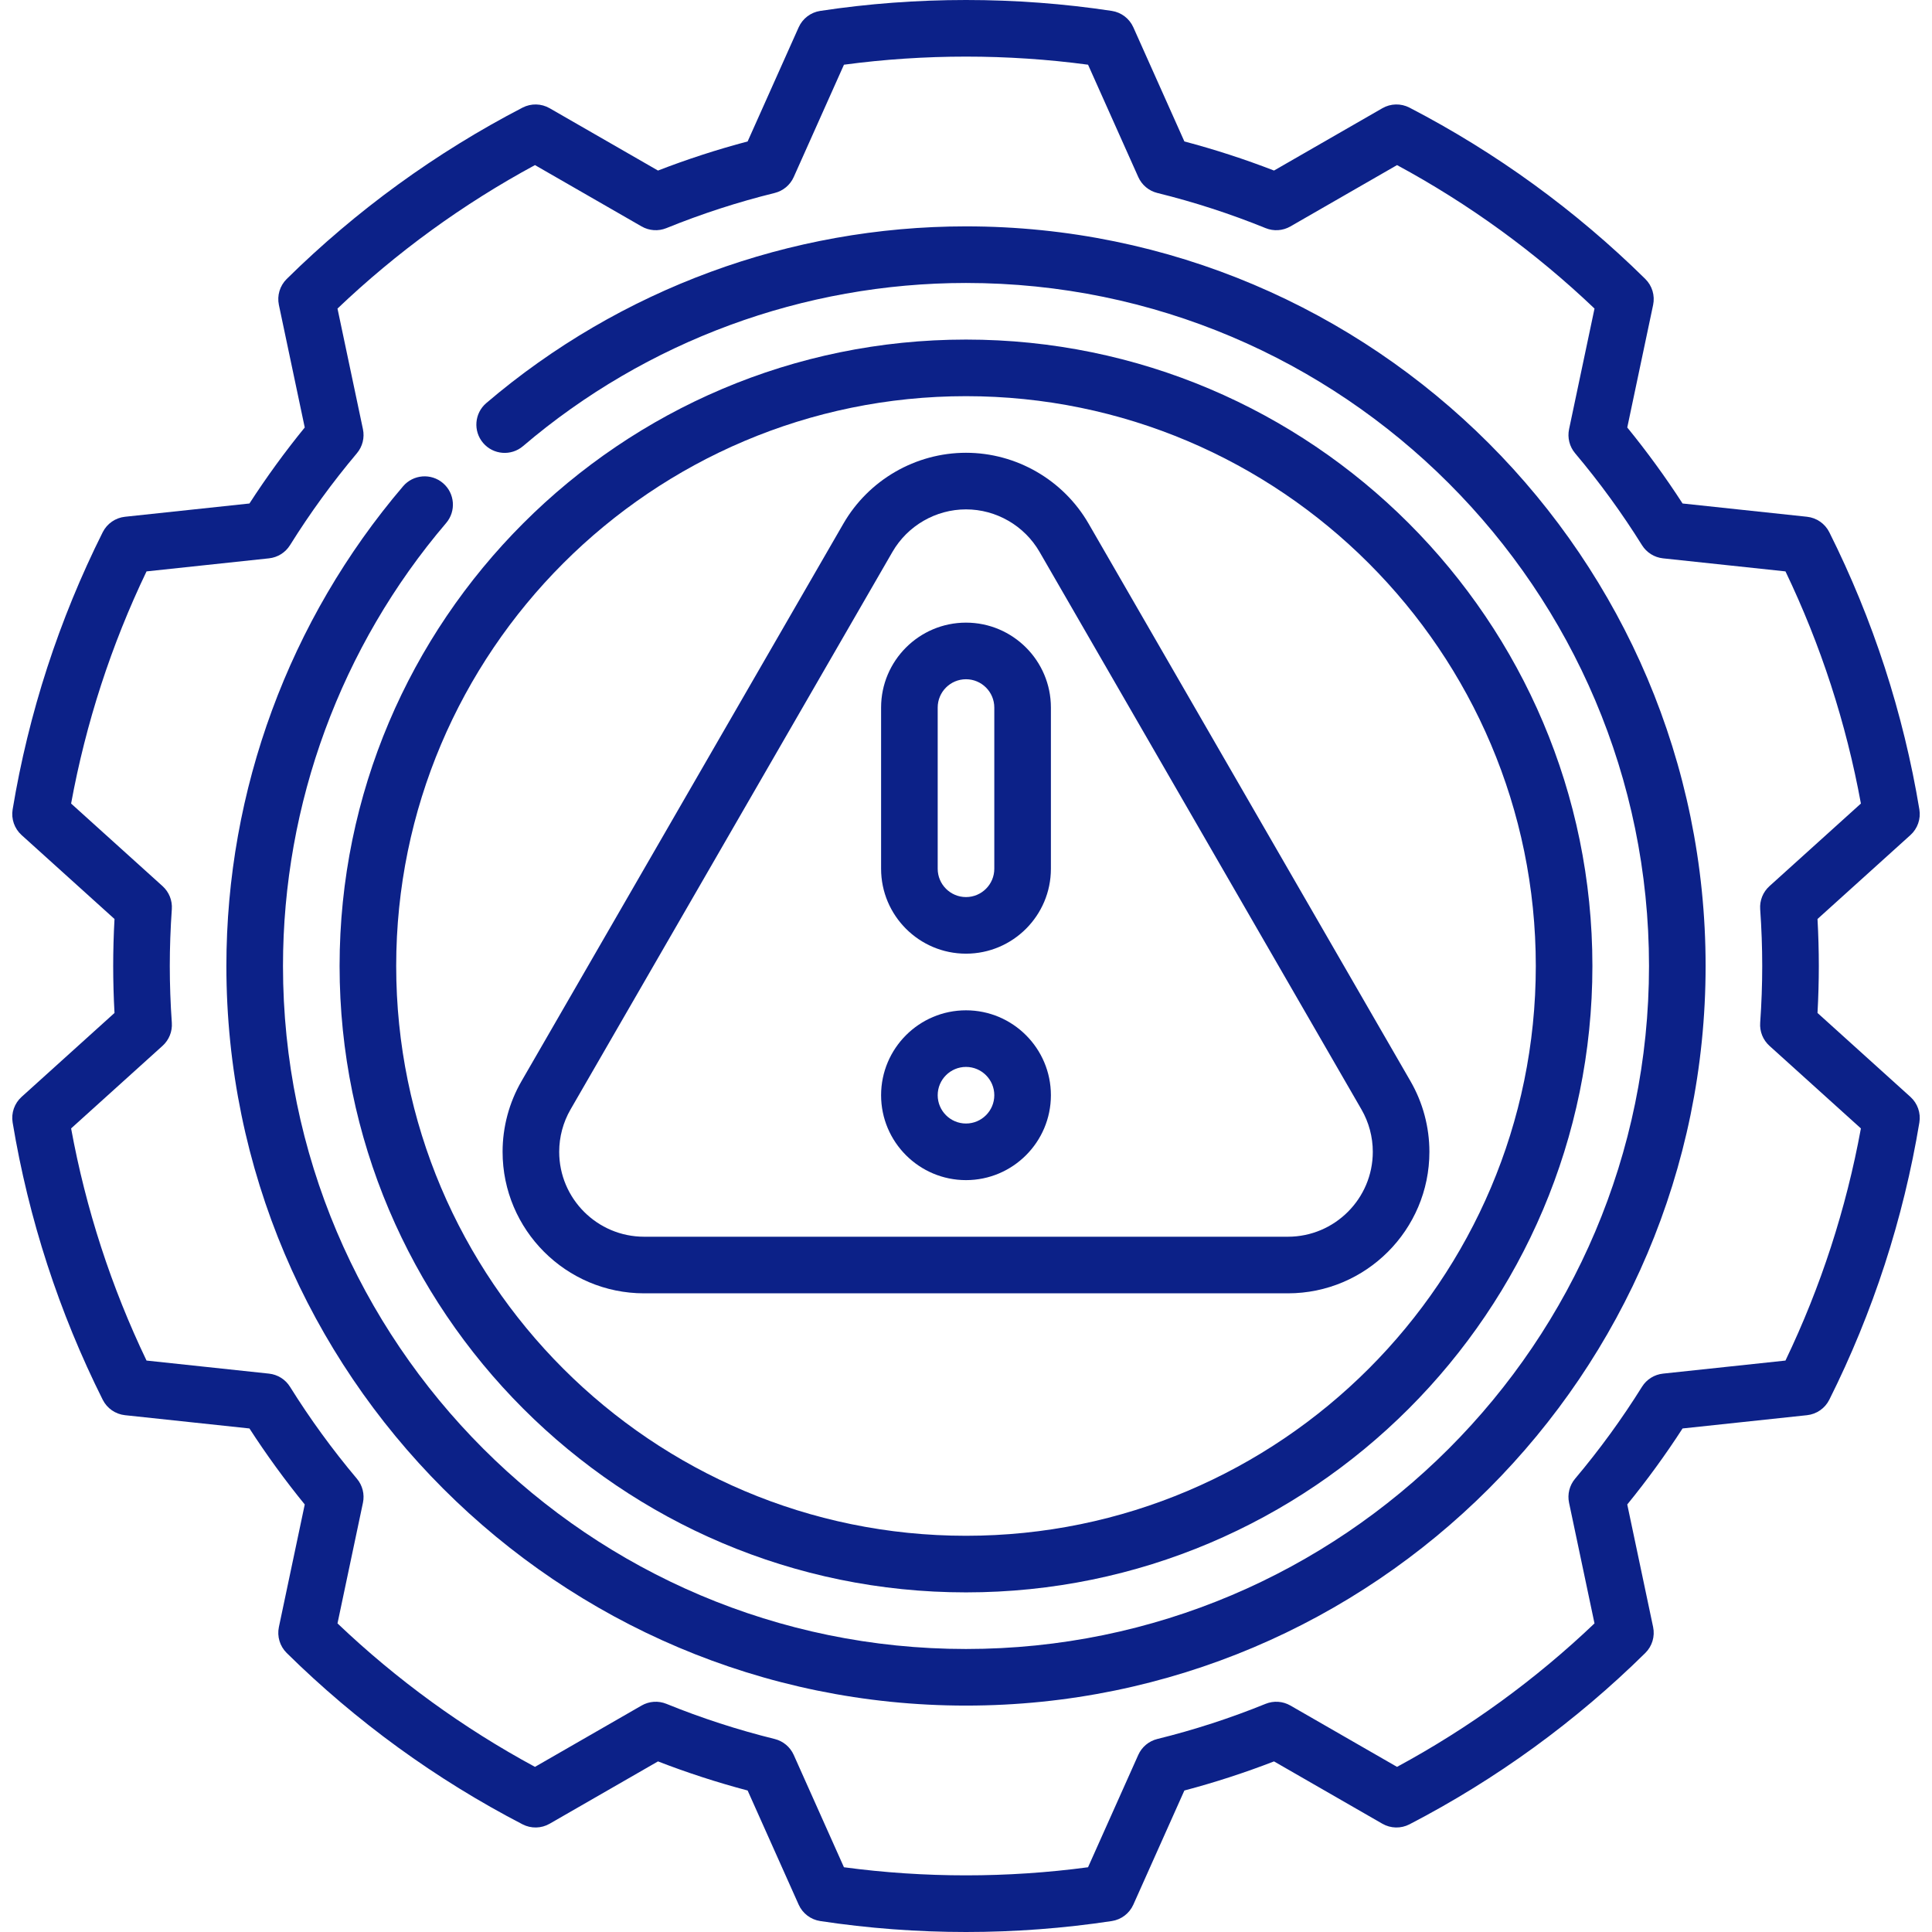 <svg xmlns:xlink="http://www.w3.org/1999/xlink" xmlns="http://www.w3.org/2000/svg" id="Capa_1" enable-background="new 0 0 511.987 511.987" height="512" viewBox="0 0 511.987 511.987" width="512"><g fill="#0C2188"><path d="m170.69 342.737h170.607c20.678 0 37.5-16.822 37.5-37.5 0-6.57-1.735-13.048-5.018-18.729l.001.001-85.304-147.751c-6.687-11.578-19.134-18.771-32.483-18.771s-25.797 7.192-32.484 18.771l-85.304 147.75c-3.281 5.683-5.016 12.159-5.016 18.729.001 20.678 16.823 37.5 37.501 37.5zm-19.494-48.729 85.303-147.749c4.017-6.953 11.486-11.272 19.495-11.272s15.479 4.319 19.494 11.271l85.303 147.75s0 .001.001.001c1.967 3.405 3.006 7.287 3.006 11.228 0 12.406-10.094 22.5-22.5 22.5h-170.608c-12.406 0-22.5-10.094-22.5-22.5 0-3.941 1.039-7.822 3.006-11.229z" fill="#0C2188"></path><path d="m255.993 252.726c12.406 0 22.5-10.094 22.5-22.5v-42.725c0-12.406-10.094-22.5-22.5-22.5s-22.5 10.094-22.5 22.5v42.725c0 12.406 10.094 22.5 22.5 22.5zm-7.5-65.225c0-4.136 3.364-7.5 7.5-7.5s7.5 3.364 7.5 7.5v42.725c0 4.136-3.364 7.5-7.5 7.5s-7.5-3.364-7.5-7.5z" fill="#0C2188"></path><path d="m255.993 312.737c12.406 0 22.5-10.094 22.5-22.5s-10.094-22.5-22.5-22.5-22.5 10.094-22.5 22.5 10.094 22.5 22.5 22.5zm0-30c4.136 0 7.5 3.364 7.5 7.5s-3.364 7.5-7.5 7.5-7.5-3.364-7.5-7.5 3.365-7.5 7.5-7.5z" fill="#0C2188"></path><path d="m481.646 268.437c.23-4.204.348-8.377.348-12.45s-.117-8.246-.348-12.45l24.623-22.24c1.895-1.711 2.789-4.27 2.372-6.789-2.098-12.682-5.185-25.342-9.177-37.63-3.992-12.284-8.936-24.341-14.692-35.835-1.144-2.284-3.371-3.828-5.911-4.1l-32.975-3.517c-4.502-6.961-9.414-13.711-14.655-20.141l6.85-32.472c.526-2.499-.254-5.094-2.072-6.887-9.148-9.025-19.088-17.453-29.542-25.049-10.448-7.592-21.535-14.439-32.951-20.355-2.267-1.176-4.978-1.116-7.189.158l-28.709 16.515c-7.758-3.004-15.721-5.59-23.755-7.713l-13.523-30.241c-1.042-2.331-3.199-3.972-5.724-4.354-25.422-3.85-51.824-3.85-77.246 0-2.524.382-4.682 2.022-5.724 4.354l-13.521 30.242c-8.034 2.123-15.997 4.709-23.755 7.713l-28.71-16.515c-2.212-1.273-4.921-1.334-7.19-.158-11.416 5.916-22.502 12.765-32.949 20.355-10.454 7.596-20.394 16.023-29.542 25.049-1.818 1.793-2.599 4.388-2.072 6.887l6.85 32.471c-5.241 6.431-10.153 13.182-14.655 20.142l-32.975 3.517c-2.54.271-4.768 1.815-5.911 4.1-5.757 11.494-10.7 23.551-14.692 35.836-3.992 12.289-7.08 24.949-9.177 37.629-.417 2.52.478 5.078 2.372 6.789l24.623 22.24c-.23 4.204-.348 8.377-.348 12.45s.117 8.246.348 12.45l-24.623 22.24c-1.895 1.711-2.789 4.27-2.372 6.789 2.098 12.682 5.185 25.342 9.177 37.63 3.992 12.284 8.936 24.341 14.692 35.835 1.144 2.284 3.371 3.828 5.911 4.1l32.975 3.517c4.502 6.96 9.414 13.711 14.655 20.142l-6.85 32.471c-.526 2.499.254 5.094 2.072 6.887 9.148 9.025 19.088 17.453 29.542 25.049 10.453 7.595 21.54 14.443 32.951 20.355 2.268 1.175 4.978 1.115 7.189-.158l28.709-16.515c7.755 3.003 15.717 5.588 23.755 7.713l13.521 30.242c1.042 2.331 3.199 3.972 5.724 4.354 12.711 1.925 25.705 2.9 38.623 2.9s25.912-.976 38.623-2.9c2.524-.382 4.682-2.022 5.724-4.354l13.521-30.242c8.034-2.123 15.997-4.709 23.755-7.713l28.71 16.515c2.212 1.273 4.922 1.333 7.19.158 11.416-5.916 22.502-12.765 32.949-20.355 10.451-7.593 20.391-16.021 29.542-25.049 1.818-1.793 2.599-4.388 2.072-6.887l-6.85-32.472c5.241-6.43 10.153-13.18 14.655-20.141l32.975-3.517c2.54-.271 4.768-1.815 5.911-4.1 5.757-11.494 10.7-23.551 14.692-35.836 3.992-12.289 7.08-24.949 9.177-37.629.417-2.52-.478-5.078-2.372-6.789zm3.552 62.023c-3.339 10.274-7.384 20.38-12.044 30.094l-32.454 3.461c-2.294.245-4.348 1.531-5.568 3.488-5.301 8.497-11.264 16.691-17.723 24.355-1.488 1.767-2.08 4.12-1.604 6.381l6.743 31.966c-7.798 7.435-16.158 14.403-24.899 20.755-8.739 6.349-17.95 12.146-27.433 17.266l-28.261-16.256c-2.002-1.152-4.423-1.316-6.563-.447-9.305 3.781-18.959 6.916-28.696 9.316-2.244.554-4.107 2.111-5.051 4.221l-13.311 29.771c-21.357 2.861-43.328 2.861-64.686 0l-13.308-29.771c-.943-2.109-2.807-3.667-5.051-4.221-9.743-2.403-19.397-5.537-28.696-9.316-2.139-.869-4.561-.705-6.563.447l-28.26 16.257c-9.478-5.117-18.689-10.915-27.433-17.267-8.743-6.354-17.104-13.323-24.899-20.755l6.743-31.965c.477-2.26-.115-4.614-1.604-6.381-6.46-7.666-12.423-15.86-17.723-24.356-1.221-1.957-3.274-3.243-5.568-3.488l-32.454-3.461c-4.66-9.714-8.705-19.819-12.044-30.094-3.339-10.277-6.006-20.83-7.944-31.427l24.236-21.891c1.711-1.546 2.616-3.793 2.454-6.093-.359-5.091-.541-10.158-.541-15.063s.182-9.973.541-15.063c.162-2.3-.743-4.547-2.454-6.093l-24.236-21.89c1.938-10.595 4.605-21.147 7.944-31.427 3.339-10.274 7.384-20.38 12.044-30.094l32.454-3.461c2.294-.245 4.348-1.531 5.568-3.488 5.3-8.496 11.263-16.69 17.723-24.356 1.488-1.767 2.08-4.121 1.604-6.381l-6.743-31.965c7.796-7.432 16.156-14.401 24.899-20.755 8.739-6.349 17.95-12.146 27.433-17.266l28.261 16.256c2.003 1.153 4.424 1.317 6.563.447 9.305-3.781 18.959-6.916 28.696-9.316 2.244-.554 4.107-2.111 5.051-4.221l13.311-29.771c21.357-2.861 43.328-2.861 64.686 0l13.311 29.771c.943 2.109 2.807 3.667 5.051 4.221 9.737 2.4 19.392 5.535 28.696 9.316 2.14.87 4.562.706 6.563-.447l28.26-16.256c9.481 5.119 18.693 10.916 27.433 17.266 8.743 6.354 17.104 13.323 24.899 20.755l-6.743 31.966c-.477 2.261.115 4.614 1.604 6.381 6.459 7.664 12.422 15.858 17.723 24.355 1.221 1.957 3.274 3.243 5.568 3.488l32.454 3.461c4.66 9.714 8.705 19.819 12.044 30.094 3.339 10.277 6.006 20.83 7.944 31.427l-24.236 21.891c-1.711 1.546-2.616 3.793-2.454 6.093.359 5.091.541 10.158.541 15.063s-.182 9.973-.541 15.063c-.162 2.3.743 4.547 2.454 6.093l24.236 21.891c-1.941 10.594-4.608 21.147-7.947 31.426z" fill="#0C2188"></path><path d="m255.993 421.987c91.532 0 166-74.468 166-166s-74.468-166-166-166-166 74.468-166 166 74.468 166 166 166zm0-317c83.262 0 151 67.738 151 151s-67.738 151-151 151-151-67.738-151-151 67.739-151 151-151z" fill="#0C2188"></path><path d="m255.993 59.987c-46.574 0-91.721 16.63-127.122 46.826-3.151 2.688-3.527 7.422-.839 10.573 2.688 3.15 7.421 3.528 10.573.839 32.689-27.883 74.379-43.238 117.388-43.238 99.804 0 181 81.196 181 181s-81.196 181-181 181-181-81.196-181-181c0-43.009 15.355-84.698 43.238-117.388 2.688-3.151 2.313-7.886-.839-10.573-3.151-2.689-7.886-2.312-10.573.839-30.196 35.401-46.826 80.548-46.826 127.122 0 108.075 87.925 196 196 196s196-87.925 196-196-87.924-196-196-196z" fill="#0C2188"></path></g></svg>